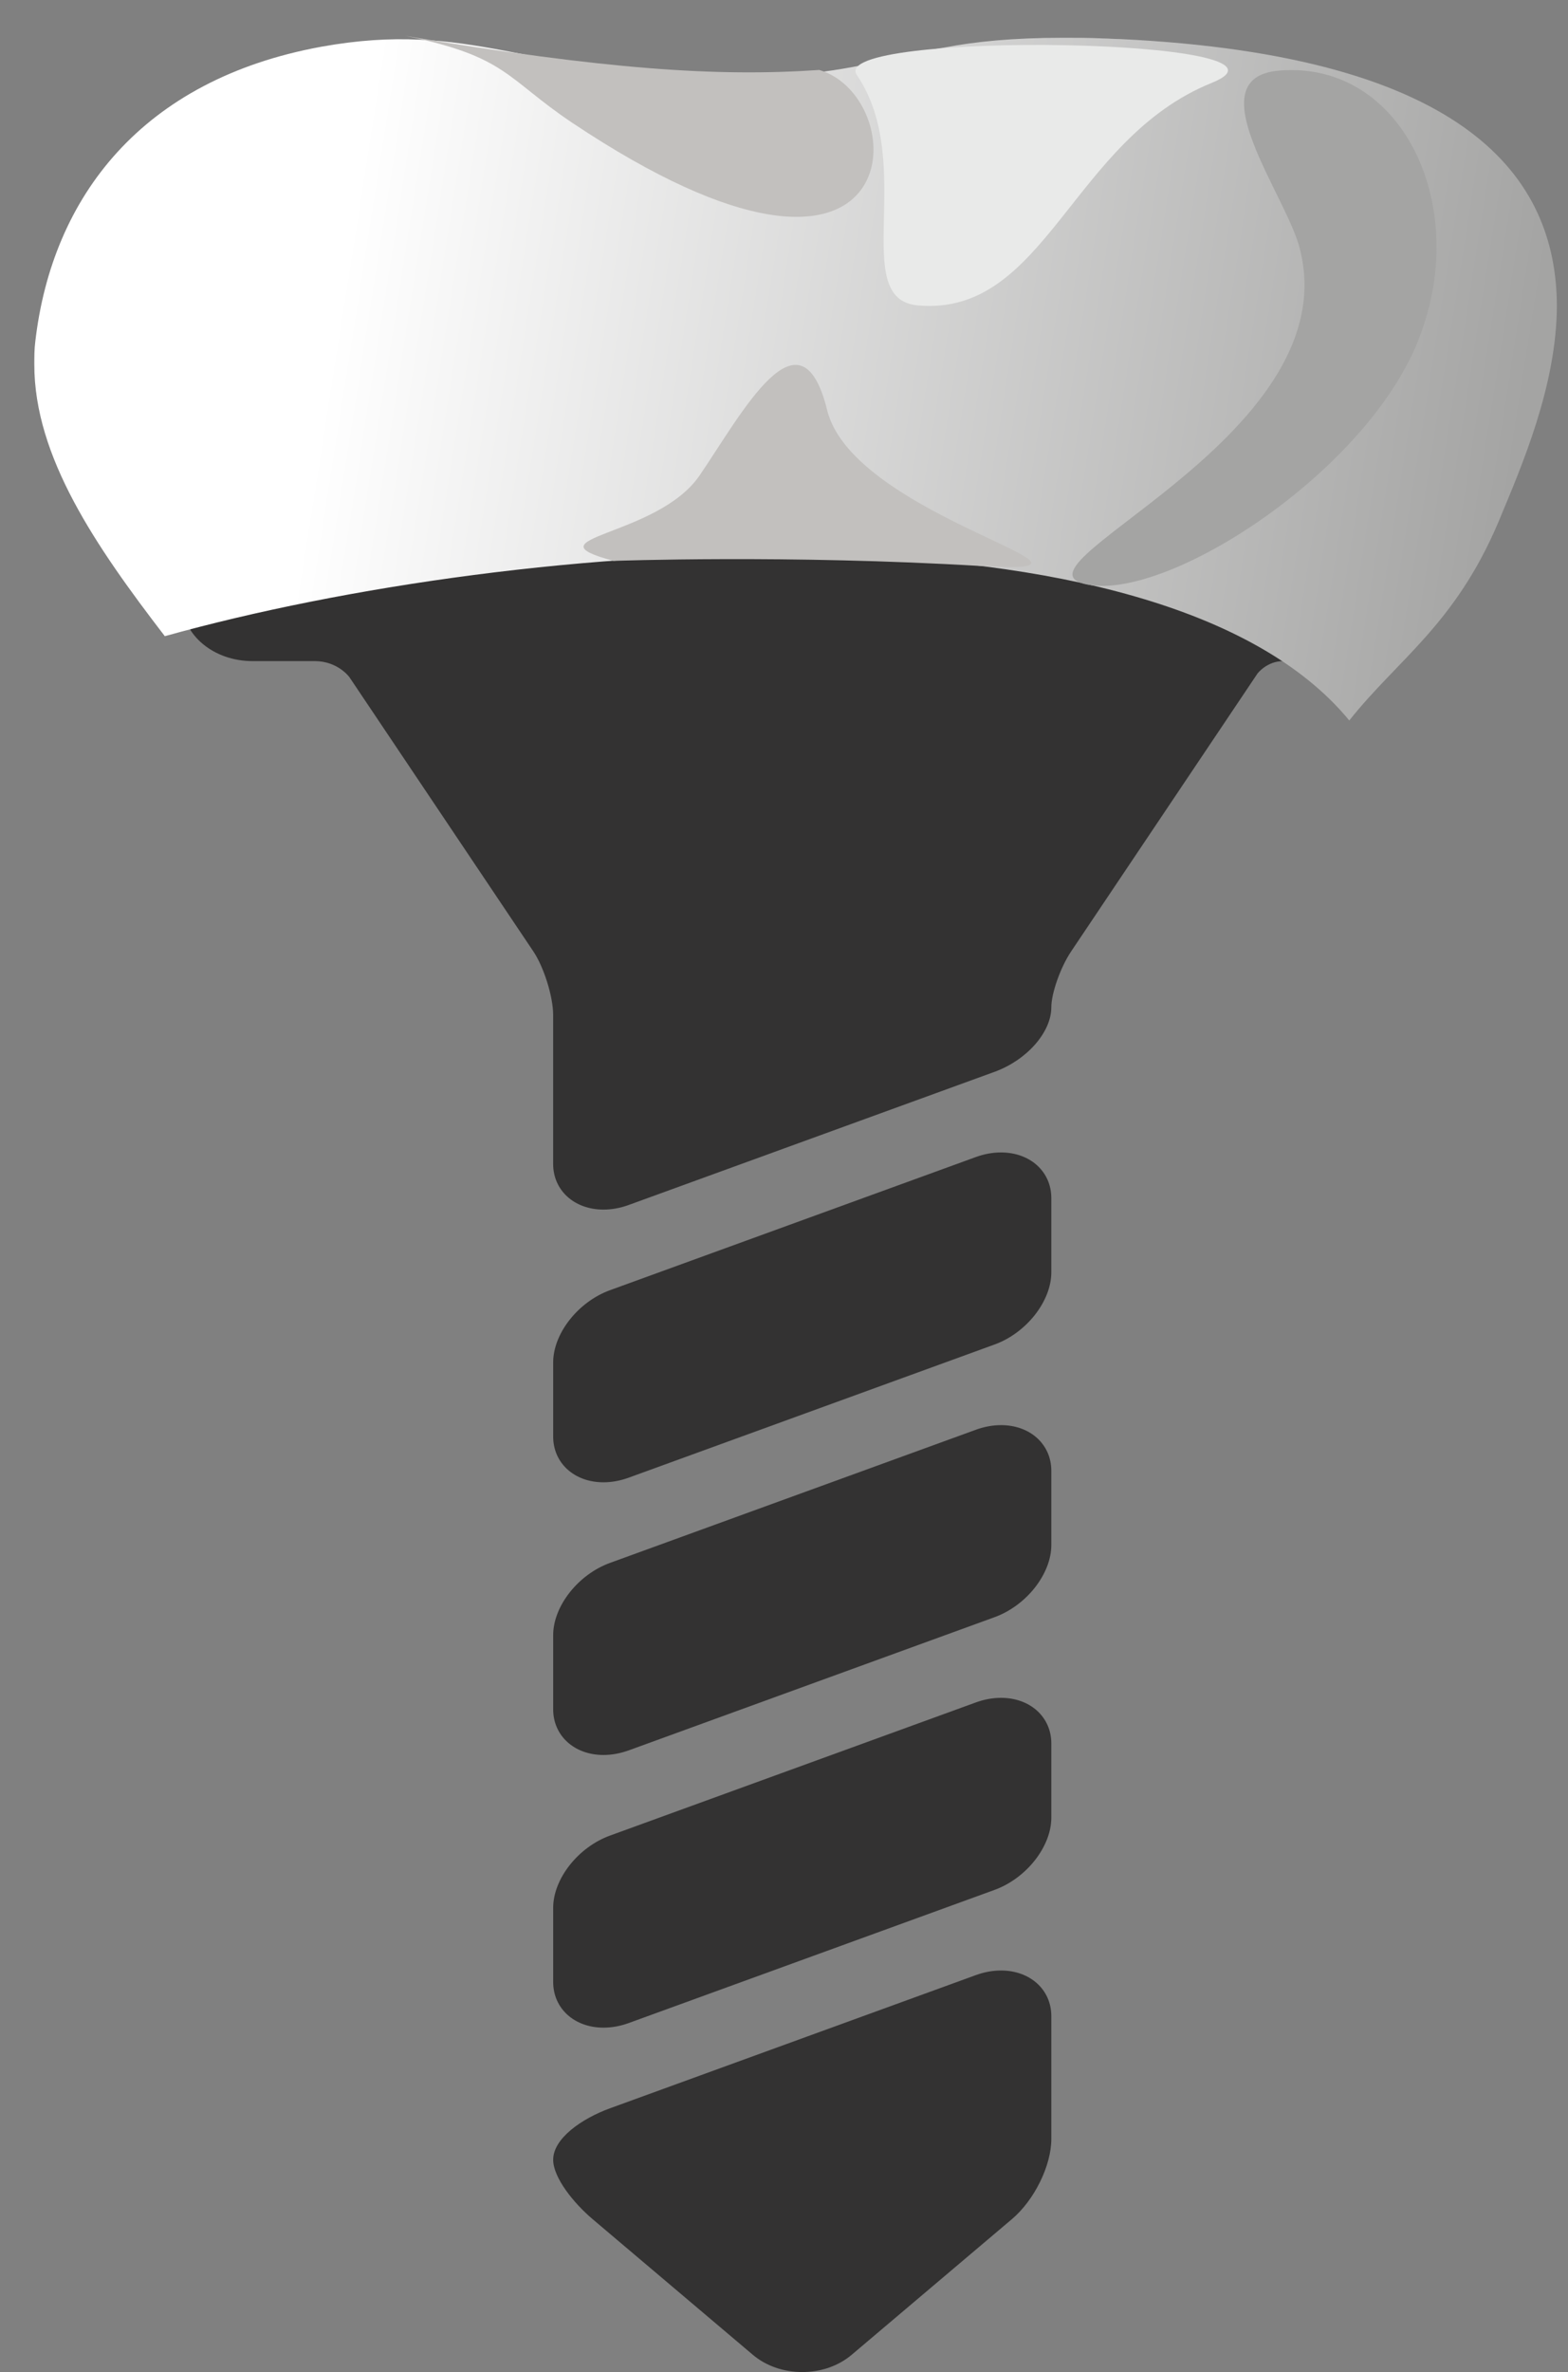 <svg width="43" height="65" viewBox="0 0 43 65" fill="none" xmlns="http://www.w3.org/2000/svg">
<rect x="0" y="0" width="43" height="65" fill="#808080" stroke="none"/>
<g id="Group 301">
<g id="Group">
<path id="Vector" d="M39 13.965C39 12.89 36.274 12.085 33.987 11.599C30.613 10.882 26.356 10.487 22 10.487C17.644 10.487 13.387 10.882 10.013 11.599C7.726 12.085 5 12.89 5 13.965C5 14.027 5 16.519 5 16.519C5 17.4 5.862 18.116 6.921 18.116C6.921 18.116 8.203 18.116 8.63 18.116C9.27 18.116 9.584 18.559 9.584 18.559L14.627 26.072C14.916 26.503 15.169 27.314 15.169 27.807V31.894C15.169 32.62 15.75 33.146 16.549 33.146H16.55C16.776 33.146 17.009 33.104 17.24 33.02L27.274 29.371C28.161 29.048 28.831 28.286 28.831 27.6C28.831 27.217 29.084 26.503 29.373 26.073L34.485 18.456C34.485 18.456 34.741 18.116 35.19 18.116C35.662 18.116 37.079 18.116 37.079 18.116C38.138 18.116 39 17.4 39 16.519C39 16.519 39 14.027 39 13.965Z" fill="#333232"/>
<path id="Vector_2" d="M27.451 46.525C27.224 46.525 26.992 46.567 26.761 46.651L16.727 50.3C15.854 50.618 15.17 51.487 15.17 52.279V54.311C15.17 55.037 15.751 55.563 16.55 55.563C16.777 55.563 17.01 55.521 17.241 55.437L27.274 51.788C28.148 51.47 28.831 50.601 28.831 49.809V47.776C28.831 47.051 28.251 46.525 27.451 46.525Z" fill="#333232"/>
<path id="Vector_3" d="M27.451 39.052C27.224 39.052 26.992 39.095 26.761 39.179L16.727 42.828C15.854 43.145 15.17 44.015 15.17 44.807V46.839C15.17 47.565 15.751 48.091 16.55 48.091C16.777 48.091 17.01 48.048 17.241 47.965L27.274 44.315C28.148 43.998 28.831 43.129 28.831 42.337V40.304C28.831 39.579 28.251 39.052 27.451 39.052Z" fill="#333232"/>
<path id="Vector_4" d="M27.451 53.997C27.224 53.997 26.992 54.039 26.761 54.123L16.727 57.773C15.952 58.055 15.17 58.6 15.17 59.182C15.17 59.672 15.731 60.37 16.251 60.81L20.646 64.528C21.006 64.832 21.488 65 22.001 65C22.514 65 22.995 64.832 23.355 64.528L27.75 60.81C28.366 60.289 28.831 59.344 28.831 58.613V55.249C28.831 54.523 28.251 53.997 27.451 53.997Z" fill="#333232"/>
<path id="Vector_5" d="M27.451 31.58C27.224 31.58 26.992 31.622 26.761 31.706L16.727 35.355C15.854 35.673 15.17 36.542 15.17 37.334V39.367C15.17 40.092 15.751 40.619 16.55 40.619C16.777 40.619 17.01 40.576 17.241 40.492L27.274 36.843C28.148 36.526 28.831 35.656 28.831 34.864V32.832C28.831 32.106 28.251 31.58 27.451 31.58Z" fill="#333232"/>
</g>
<g id="Layer_x0020_1">
<g id="_-1936591592">
<path id="Vector_6" fill-rule="evenodd" clip-rule="evenodd" d="M25.912 1.3C25.451 1.37 25.018 1.476 24.584 1.582C23.337 1.864 22.089 2.146 19.649 2.111C14.471 2.023 12.898 0.541 8.804 1.282C3.896 2.181 1.429 5.39 0.968 9.358C0.941 9.569 0.941 9.781 0.941 9.992C0.941 12.514 2.622 14.965 4.52 17.433C14.308 14.7 31.823 13.448 37.002 19.743C38.33 18.068 39.903 17.116 41.096 14.295C41.719 12.796 42.695 10.574 42.695 8.353C42.668 4.914 40.309 1.529 30.711 1.07C30.549 1.07 30.386 1.053 30.25 1.053C29.871 1.035 29.491 1.035 29.166 1.035C27.756 1.035 26.753 1.141 25.912 1.3Z" fill="url(#paint0_linear_910_1945)"/>
<path id="Vector_7" d="M35.646 6.819C35.294 5.373 32.772 2.129 35.077 1.935C38.385 1.652 40.282 5.496 38.981 9.093C37.707 12.743 32.284 16.323 29.952 16.04C27.024 15.67 37.002 12.073 35.646 6.819Z" fill="#A4A4A3"/>
<path id="Vector_8" d="M11.108 0.982C13.901 1.547 13.874 2.146 15.69 3.363C25.017 9.587 25.099 2.693 22.468 1.917C19.649 2.111 16.585 1.899 11.108 0.982Z" fill="#C2C0BE"/>
<path id="Vector_9" d="M33.233 2.27C36.27 1.035 22.632 0.824 23.499 2.058C25.153 4.491 23.255 8.212 25.18 8.37C28.678 8.67 29.383 3.821 33.233 2.27Z" fill="#E9EAE9"/>
<path id="Vector_10" d="M16.829 15.37C16.829 15.37 21.628 15.194 26.915 15.511C31.416 15.775 23.418 14.206 22.685 11.244C21.953 8.282 20.354 11.315 19.188 13.025C18.022 14.735 14.389 14.718 16.829 15.37Z" fill="#C2C0BE"/>
</g>
</g>
</g>
<defs>
<linearGradient id="paint0_linear_910_1945" x1="41.715" y1="11.713" x2="2.469" y2="5.532" gradientUnits="userSpaceOnUse">
<stop stop-color="#A4A4A3"/>
<stop offset="0.82" stop-color="white"/>
<stop offset="1" stop-color="white"/>
</linearGradient>
</defs>
</svg>
